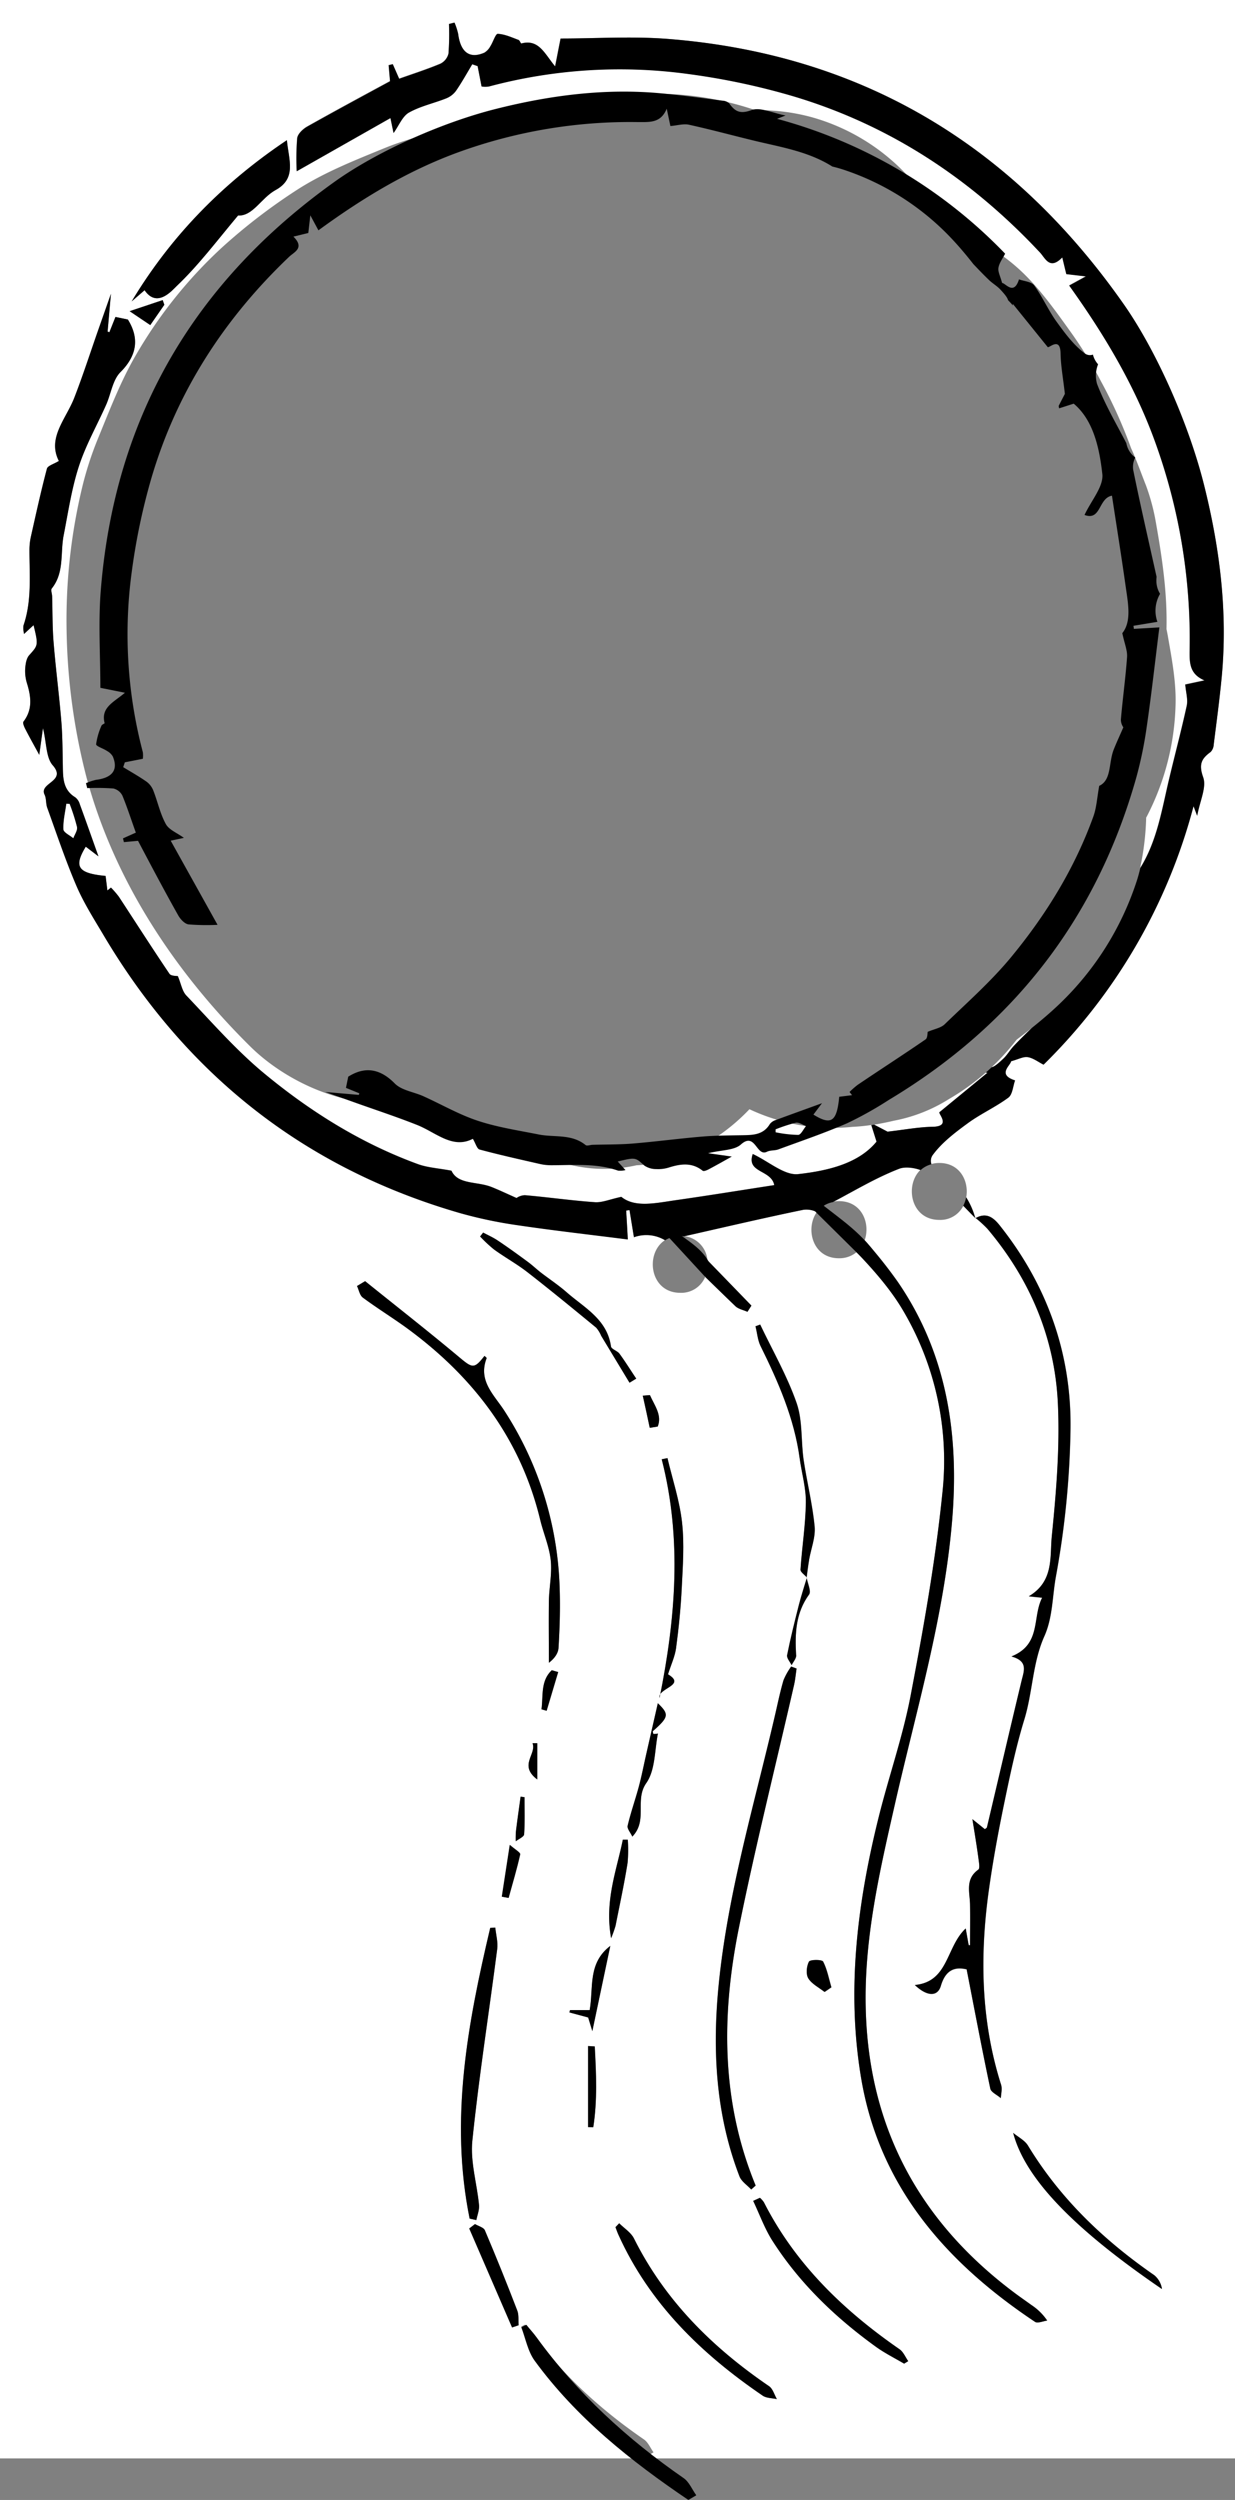 <svg xmlns="http://www.w3.org/2000/svg" viewBox="0 0 369 746.4"><rect x="0" y="0" width="369" height="746.4" fill="#808080" stroke="none"/><defs><style>.cls-1{fill:#fff;}</style></defs><g id="Layer_2" data-name="Layer 2"><g id="Layer_1-2" data-name="Layer 1"><path class="cls-1" d="M283.42,328.21a47.25,47.25,0,0,1-16.31,6.39c-2.14.5-4.09.89-5.93,1.18l4,2.09c5.13-.59,9.3-1.39,13.48-1.46,5.51-.1,1.83-3.69,2-4.33l14.4-11.83h-.54A70.87,70.87,0,0,1,283.42,328.21Z"/><path class="cls-1" d="M0,0V734H369V0ZM85.72,41.85c.55,5.91,3,11.41-3.39,14.9-4.31,2.37-6.79,7.85-11.2,7.59C64.72,72,59.26,79.26,52.74,85.45c-1.24,1.17-5.8,6.7-9.54,1.2L39.33,90C51,70.61,66.37,54.81,85.72,41.85ZM48.61,89.6c.17.46.33.93.49,1.4-1.3,1.88-2.61,3.75-4.2,6.06l-6.17-4.15Zm72.54,306.61c-4.18-3-8.59-5.73-12.73-8.8-.92-.68-1.17-2.28-1.73-3.45l2.4-1.45c9.44,7.59,19,15.07,28.26,22.82,3.83,3.19,4.37,3.41,7.4-.51.23.23.7.56.65.69-2.66,6.86,2.32,11,5.45,15.93a102.77,102.77,0,0,1,16.38,53.14c.18,5.79,0,11.6-.35,17.39-.09,1.61-1.16,3.16-2.88,4.48,0-6.16-.08-12.32,0-18.47.08-4.12,1-8.29.53-12.33s-2.15-7.86-3.11-11.82C155.54,429.35,141.22,410.76,121.15,396.21Zm71.91,127.64c1.12-5,2.25-9.89,3.49-15.33,3.47,3.35,3.29,4.13-1.54,8.4.08.27.15.78.26.79a6.12,6.12,0,0,0,1.31-.14c-1,4.94-.76,10.91-3.47,14.78-3.59,5.11.53,11.1-4.18,16-.55-1.21-1.61-2.38-1.4-3.25.92-3.93,2.28-7.75,3.33-11.65C191.71,530.29,192.33,527.06,193.06,523.85Zm-1-107.16,2.14-.16c1.33,3.06,3.71,6,2.32,9.39l-2.38.38Zm5.66,19,1.72-.35c1.51,6.39,3.63,12.71,4.35,19.19s.23,13.1-.09,19.64c-.29,6-.9,11.95-1.69,17.88-.34,2.52-1.49,4.93-2.41,7.85,4.79,2.82-.94,3.84-2.3,5.89C201.92,482.44,203.71,459.11,197.71,435.69ZM177,606.43c-.34-1.11-.78-2.56-1.25-4.08l-5.62-1.51.21-.7h5.86c1.19-6.61-.66-14,6.17-19.17C180.48,589.83,178.72,598.2,177,606.43Zm.28,28.67-1.55-.05V610.87l2,.09C178.14,619,178.51,627.1,177.26,635.1Zm8.83-85.83,1.48,0a43,43,0,0,1-.06,6.91c-1,6.29-2.36,12.54-3.6,18.8a37.24,37.24,0,0,1-1.32,3.68C180.57,567.53,184.22,558.52,186.09,549.27Zm2-136.44-8.46-14a9.12,9.12,0,0,0-1.5-2.44c-6.8-5.58-13.6-11.17-20.55-16.57-3.18-2.47-6.75-4.43-10-6.79a41.68,41.68,0,0,1-4.13-3.86l.91-1.17c1.46.79,3,1.46,4.38,2.39,3,2,5.92,4.11,8.82,6.25,1.39,1,2.65,2.21,4,3.27,2.6,2,5.36,3.82,7.84,6,5.28,4.6,12,8,13.15,16.09.12.82,1.9,1.29,2.55,2.18,1.76,2.4,3.32,4.94,5,7.43Zm-21.31,86.39-3.45,11.56-1.54-.44c.55-4-.33-8.45,3.07-11.67Zm-7.66,21.24h1.41v10.84C154.85,527,160.41,523.76,159.11,520.46Zm-2.51,27.2c-.06.75-1.63,1.4-2.51,2.09a27.13,27.13,0,0,1,.06-3c.42-3.45.92-6.89,1.39-10.33l1.18.15C156.72,540.28,156.86,544,156.6,547.66ZM146.47,575.6l1.52-.08c.21,2.14.84,4.33.57,6.4-2.46,19.08-5.47,38.1-7.43,57.24-.64,6.27,1.39,12.79,2,19.22.13,1.45-.52,3-.81,4.46l-2-.44C134.36,632.9,139.71,604.2,146.47,575.6ZM153,694.9l-12.8-29.55,1.72-1.32c1,.59,2.56,1,2.93,1.81q5.05,11.89,9.7,24c.51,1.32.29,2.92.4,4.4Zm-1-128.25-2-.36c.73-4.78,1.47-9.57,2.38-15.48,1.51,1.34,3.22,2.29,3.1,2.85C154.46,558,153.15,562.33,152,566.65Zm41.51,166.56c-13-8.71-25.28-18.34-34.7-31.08-1.55-2.11-2.06-5-3.06-7.51l1.13-.56c.78.94,1.61,1.84,2.33,2.82,9.17,12.48,20.46,22.71,33.19,31.45,1.25.85,1.92,2.54,2.86,3.85Zm34.43-17.94c-18.32-12.48-33.84-27.5-43.14-48.07-.34-.73-.59-1.51-.88-2.26l1.11-1.15c1.49,1.5,3.51,2.74,4.41,4.54,9.27,18.56,23.44,32.56,40.36,44.1,1.14.77,1.58,2.55,2.34,3.86C230.69,716,229,716,227.9,715.27Zm10-221.09c.06,1-.89,2-1.37,3-.48-1-1.51-2.12-1.33-3,1-5,2.24-10,3.5-14.94.69-2.7,1.56-5.36,2.36-8,.32,1.69,1.37,3.9.68,4.87C237.71,481.65,237.49,487.78,237.86,494.18Zm3.84,91.5c.34-.64,3.91-.66,4.22,0,1.21,2.36,1.7,5.09,2.46,7.68l-2,1.4c-1.67-1.32-3.8-2.36-4.84-4.06C240.74,589.42,241,587.06,241.7,585.68Zm0-119.94c-.3,1.71-.5,3.44-.73,5.16-.69-.78-1.89-1.59-1.84-2.31.44-6.68,1.51-13.33,1.6-20,.06-4.39-1.25-8.8-1.85-13.21-1.63-12-6.4-22.83-11.69-33.53-.87-1.78-1-3.91-1.51-5.88l1.4-.52c3.7,7.78,8.06,15.33,10.88,23.42,1.84,5.28,1.28,11.36,2.1,17,1,6.66,2.65,13.23,3.29,19.9C243.7,459,242.31,462.42,241.74,465.74ZM231.51,512.3c.83-3.56,1.56-7.16,2.59-10.66a20.17,20.17,0,0,1,2.29-4.08l1.62.59c-.25,1.64-.39,3.31-.76,4.92-5.52,24.14-11.55,48.18-16.47,72.45-5.26,26-5.36,51.89,5,77l-1.35,1.19c-1.2-1.3-2.92-2.4-3.51-3.93-6.72-17.44-8-35.57-6.5-54C216.82,567.26,225.08,540,231.51,512.3Zm38.63,193.41c-2.82-1.67-5.79-3.14-8.44-5.05-12.1-8.73-22.76-18.94-30.85-31.55-2.39-3.72-3.9-8-5.81-12l2-.91a6.82,6.82,0,0,1,1.19,1.35c9.38,18.43,23.73,32.25,40.51,43.86,1.15.79,1.76,2.35,2.61,3.56Zm32.58-68.91c1.5,1.26,3.47,2.23,4.43,3.81,9.61,15.83,22.64,28.26,37.76,38.71a6.6,6.6,0,0,1,2.27,4.11C320.59,665.28,306.24,650.3,302.72,636.8Zm-3.59-14.3c.38,1.2,0,2.65-.09,4-1.08-1-2.9-1.74-3.14-2.86-2.47-11.66-4.68-23.37-7.07-35.61-3.17-.74-6.19-.2-7.7,4.93-1,3.35-4.18,3.16-7.77-.24,10.11-.94,9.29-11.39,15.2-16.88.35,2,.62,3.52.9,5l.39,0c0-4,.07-8.08,0-12.12-.07-3.7-1.52-7.6,2.47-10.45.57-.41.14-2.4,0-3.64-.46-3.35-1-6.69-1.77-11.43l3.73,3c.22-.19.57-.35.62-.57,3.45-14.57,6.83-29.14,10.33-43.69.72-3,2.07-5.91-3-7.32,9-3.6,6.14-11.69,9.17-17.54l-4-.41c7.54-4.44,6.27-11.78,6.87-17.87,1.32-13.19,2.44-26.54,1.82-39.74-.91-19.57-8.33-37.06-21.05-52.13a35.24,35.24,0,0,0-3.54-3.24c3.06-1.71,5.12-.44,7.13,2.07,14.22,17.83,21.55,38.29,21.25,60.91a265.08,265.08,0,0,1-4.37,44.08c-1.07,5.86-.92,12.14-3.44,17.78-3.54,7.91-3.48,16.69-6,24.9s-4.3,16.75-6.05,25.21c-1.78,8.63-3.38,17.31-4.58,26C292.74,584.18,293.11,603.53,299.13,622.5Zm65.93-420.67c-.64,6.82-1.56,13.61-2.41,20.4a3.44,3.44,0,0,1-.91,2.21c-2.76,2-3.62,3.7-2.24,7.57,1.07,3-1,7.06-1.79,11.5l-1.09-2.88a168.13,168.13,0,0,1-44.81,77.18c-1.63-.83-3.1-2-4.71-2.25-1.33-.22-2.84.64-5,1.23-.07,1.19-4.3,4,1.19,5.73-.64,1.75-.77,4.2-2,5.13-3.81,2.82-8.25,4.79-12.07,7.6s-7.7,5.73-10.45,9.43a3,3,0,0,0-.47,2.85,9.15,9.15,0,0,1,2.35-.31c6.23,0,8.9,5.5,8.05,10.24a22.91,22.91,0,0,1,2.71,6.15c-1.2-1.19-2.38-2.41-3.56-3.63a7.68,7.68,0,0,1-7.2,4.24c-8.58,0-10.43-10.43-5.57-15-2.21-.77-4.74-1-6.45-.37-7,2.72-13.54,6.68-19.78,9.94a9.72,9.72,0,0,1,1.83-.17c6.87,0,9.42,6.67,7.68,11.65a137.65,137.65,0,0,1,9.89,12.39C283,404.19,286.62,428.52,284.48,454c-2.42,28.85-10.7,56.53-17.08,84.58-4.54,20-9.18,39.89-8.74,60.63.76,36.17,16.22,64.46,45.08,85.8,1.47,1.08,3,2.13,4.47,3.2a16.84,16.84,0,0,1,4.68,4.62c-1.24.16-2.86.9-3.64.38C282.8,675.57,262.8,653,257.32,620.61c-4.43-26.16-1.21-52.14,5.13-77.72,3-12.24,7.26-24.23,9.62-36.58,3.83-20.07,7.44-40.26,9.5-60.56a88.22,88.22,0,0,0-12.19-55.22c-3.68-6-8.46-11.43-13.45-16.68a8,8,0,0,1-5.29,1.82c-7.92,0-10.1-8.9-6.56-13.82a6.86,6.86,0,0,0-4.06-.71c-11.86,2.44-23.66,5.21-35.65,7.92l0,0a7.88,7.88,0,0,1,7,7.17l13.15,13.56-1.18,1.85c-1.22-.55-2.71-.82-3.63-1.7-3-2.88-6-5.8-9-8.73a7.72,7.72,0,0,1-7.46,4.78c-9.14,0-10.64-11.83-4.53-15.75a10.89,10.89,0,0,0-9.3-.9c-.51-3.13-.92-5.62-1.32-8.11l-1,.14c.14,2.41.28,4.82.49,8.63-11.25-1.43-22.07-2.65-32.84-4.24a132.49,132.49,0,0,1-17.08-3.57c-46.93-13.49-82.39-41.75-107.1-83.69-2.74-4.65-5.67-9.26-7.78-14.2-3.24-7.58-5.86-15.43-8.67-23.2-.45-1.23-.23-2.74-.79-3.89-1.74-3.58,6.72-3.9,2.43-8.79-2-2.28-1.81-6.5-2.91-11.1l-1.11,8c-1.29-2.37-2.75-5-4.11-7.6-.38-.72-.91-1.92-.61-2.32,2.76-3.62,2.28-7.41,1.07-11.37a12.32,12.32,0,0,1-.56-4.34c.09-1.4.32-3.12,1.18-4.09,2.68-3,2.81-2.9,1.33-9-.89.81-1.67,1.53-2.84,2.62A7.36,7.36,0,0,1,7,186.77c2.54-7.39,1.76-15,1.79-22.59a18.27,18.27,0,0,1,.42-3.9c1.53-6.8,3-13.61,4.8-20.34.25-.91,2.09-1.4,3.57-2.31-3.53-6.88,2.13-12.49,4.62-18.9,2.59-6.67,4.79-13.5,7.16-20.26,1.14-3.23,2.27-6.46,3.78-10.75-.38,4.43-.68,7.86-1,11.28l.53.2,1.82-4.57,3.71.77c3.15,5.06,3.19,10.3-2.21,15.7-2.34,2.33-2.83,6.47-4.28,9.74-2.72,6.13-6.09,12-8.15,18.38-2.16,6.67-3.2,13.72-4.55,20.63-1,5.3.25,11.09-3.53,15.83-.38.47.07,1.59.09,2.41.14,4.54.06,9.09.43,13.61.63,7.82,1.65,15.6,2.3,23.42.37,4.45.38,8.94.46,13.42.06,3.66,0,7.27,3.73,9.52a4,4,0,0,1,1.35,2.07c1.87,5.1,3.67,10.23,5.57,15.55l-3.79-2.89c-3.66,6-2.38,7.94,5.92,8.73.18,1.42.36,2.89.54,4.35l1.06-.87a27,27,0,0,1,2.38,2.77c5,7.66,10,15.39,15.11,23,.48.71,2.17.61,2.5.69,1,2.25,1.27,4.45,2.52,5.77C63,304.91,70.05,313,78.18,319.84c14,11.68,29.33,21.35,46.56,27.66,2.92,1.07,6.18,1.23,10.14,2,1.94,4.23,7.67,3.13,12.05,4.9,2.32.93,4.58,2,7.4,3.26a4.61,4.61,0,0,1,2.51-.84c7,.6,13.9,1.6,20.88,2.09,2.15.16,4.39-.84,7.92-1.6,4.06,3.33,10.23,1.88,16.26,1,9.84-1.4,19.65-3,29.43-4.5-.88-4.67-8.44-3.58-6.42-9.29,4.83,2.28,9.49,6.5,13.62,6,9-1,18-3.18,23.36-9.69l-1.56-4.95a53.67,53.67,0,0,1-5.65.56A58.23,58.23,0,0,1,225.76,332c-.62-.26-1.23-.54-1.84-.82a58.28,58.28,0,0,1-12.37,9.91,42.82,42.82,0,0,1-21.38,6.82,43.5,43.5,0,0,1-22.92-1c-10.75-1.57-20.72-6.36-30.58-11-6.09-2-12.36-3.22-18.53-5.06q-2.34-.71-4.67-1.48c-13.89-.1-29-7.38-38.62-16.86-22.55-22.24-40.7-49.57-49-80.39a185.93,185.93,0,0,1-5.95-43.66,169.89,169.89,0,0,1,4.8-43.57,101.3,101.3,0,0,1,4.77-14.44c3.35-8.18,6.56-16.54,11-24.2a136.43,136.43,0,0,1,26-32.49,172.56,172.56,0,0,1,23-17.54c8-5,16.73-8.44,25.43-12,10.64-4.35,21.65-6,32.89-8,16.82-3,33.78-8.89,51-8.2a92.45,92.45,0,0,1,27,4.9A59,59,0,0,1,243,35.12,61.85,61.85,0,0,1,275.5,57.67c1.48.91,2.92,2.1,6.25,4.68.73.56,1.42,1.11,2.1,1.67a3,3,0,0,1,1.3.59,2.55,2.55,0,0,1,.66,1.08,67.33,67.33,0,0,1,6,6,56.25,56.25,0,0,1,15,10.93c4.73,4.79,9,10.8,12.74,16A122.85,122.85,0,0,1,329,113.93a143.67,143.67,0,0,1,8.94,19.85c1.66,3.64,3,7.46,4.44,11.1a62.24,62.24,0,0,1,3,11.22c2,11.26,3.4,21.33,3.15,31.71.14.68.27,1.35.39,2,1.16,6.68,2.54,13.8,2.32,20.66a76.52,76.52,0,0,1-8.49,33.11c-.09.18-.2.35-.29.53a80.11,80.11,0,0,1-1.8,15c5.05-8.12,6.45-17.41,8.61-26.49,1.74-7.34,3.69-14.63,5.29-22,.39-1.84-.25-3.91-.45-6.31l5.77-1.23c-4.72-2-4.5-5.49-4.45-9.61a172.63,172.63,0,0,0-10-60.69c-6.14-17.26-15.29-32.64-26-47.59l5-2.74-5.86-.68c-.37-1.51-.73-3-1.21-5-3.75,3.89-5.07.25-6.64-1.43-20.57-22-44.92-38.11-73.85-46.71a207.45,207.45,0,0,0-31.21-6.61,151.33,151.33,0,0,0-59.63,3.73,7.58,7.58,0,0,1-2.17,0c-.42-2.15-.8-4.11-1.18-6.08l-1.61-.56c-1.6,2.65-3.09,5.36-4.84,7.9a6.76,6.76,0,0,1-2.94,2.28c-3.7,1.47-7.72,2.32-11.14,4.24-1.94,1.08-3,3.81-4.59,6.11-.26-1.22-.49-2.34-.93-4.47l-28,15.88a75.51,75.51,0,0,1,.14-9.83c.16-1.29,1.72-2.76,3-3.49,8.1-4.57,16.31-9,24.74-13.54-.11-1.27-.26-3-.42-4.78l1.24-.31,1.91,4.35c4-1.43,8.24-2.78,12.31-4.48A4.6,4.6,0,0,0,134,16a77.1,77.1,0,0,0,.12-8.87l1.65-.42a19.94,19.94,0,0,1,1.09,3.36c.72,5.53,3.44,7.55,7.85,5.62a5,5,0,0,0,1.79-1.93c.81-1.25,1.53-3.72,2.2-3.69,2.09.09,4.15,1.07,6.19,1.81.37.14.67,1.11.84,1.07,5.23-1.37,6.93,3.08,10.1,6.87.61-3.13,1-5.28,1.64-8.32,10.57,0,21.38-.72,32.07.12C257.66,16.2,302.66,43.54,335.84,91c9.93,14.2,19.52,36,24,54.25C364.48,163.85,366.83,182.66,365.06,201.83Z"/><path class="cls-1" d="M303.77,310.4a72.07,72.07,0,0,1-7.49,8.25c1-.2,2.44-1.58,3.44-2.51,1.21-1.11,2-2.61,3.16-3.82,1.75-1.87,3.58-3.65,5.42-5.42Q306.07,308.68,303.77,310.4Z"/><path d="M308.21,688.23c-1.49-1.07-3-2.12-4.47-3.2-28.86-21.34-44.32-49.63-45.08-85.8-.44-20.74,4.2-40.65,8.74-60.63,6.38-28.05,14.66-55.73,17.08-84.58,2.14-25.5-1.46-49.83-16.27-71.31a137.65,137.65,0,0,0-9.89-12.39,8,8,0,0,1-2.39,3.53c5,5.25,9.77,10.63,13.45,16.68a88.22,88.22,0,0,1,12.19,55.22c-2.06,20.3-5.67,40.49-9.5,60.56-2.36,12.35-6.59,24.34-9.62,36.58-6.34,25.58-9.56,51.56-5.13,77.72,5.48,32.35,25.48,55,51.93,72.62.78.52,2.4-.22,3.64-.38A16.84,16.84,0,0,0,308.21,688.23Z"/><path d="M287.81,360c1.18,1.23,2.36,2.46,3.57,3.66a22.88,22.88,0,0,0-2.72-6.19A9,9,0,0,1,287.81,360Z"/><path d="M359.87,145.24c-4.51-18.23-14.1-40.05-24-54.25C302.66,43.54,257.66,16.2,199.58,11.62c-10.69-.84-21.5-.12-32.07-.12-.6,3-1,5.19-1.64,8.32C162.7,16,161,11.58,155.77,13c-.17,0-.47-.93-.84-1.07-2-.74-4.1-1.72-6.19-1.81-.67,0-1.39,2.44-2.2,3.69a5,5,0,0,1-1.79,1.93c-4.41,1.93-7.13-.09-7.85-5.62a19.94,19.94,0,0,0-1.09-3.36l-1.65.42A77.1,77.1,0,0,1,134,16a4.6,4.6,0,0,1-2.41,3.06c-4.07,1.7-8.28,3.05-12.31,4.48l-1.91-4.35-1.24.31c.16,1.76.31,3.51.42,4.78-8.43,4.58-16.64,9-24.74,13.54-1.3.73-2.86,2.2-3,3.49a75.51,75.51,0,0,0-.14,9.83l28-15.88c.44,2.13.67,3.25.93,4.47,1.64-2.3,2.65-5,4.59-6.11,3.42-1.92,7.44-2.77,11.14-4.24a6.76,6.76,0,0,0,2.94-2.28c1.75-2.54,3.24-5.25,4.84-7.9l1.61.56c.38,2,.76,3.93,1.18,6.08a7.58,7.58,0,0,0,2.17,0,151.33,151.33,0,0,1,59.63-3.73,207.45,207.45,0,0,1,31.21,6.61c28.93,8.6,53.28,24.72,73.85,46.71,1.57,1.68,2.89,5.32,6.64,1.43.48,2,.84,3.52,1.21,5l5.86.68-5,2.74c10.74,15,19.89,30.33,26,47.59a172.63,172.63,0,0,1,10,60.69c-.05,4.12-.27,7.62,4.45,9.61l-5.77,1.23c.2,2.4.84,4.47.45,6.31-1.6,7.36-3.55,14.65-5.29,22-2.16,9.08-3.56,18.37-8.61,26.49-.35,1.49-.76,3-1.27,4.47a88.81,88.81,0,0,1-22.79,36c-2.67,2.56-5.47,4.94-8.34,7.23-1.84,1.77-3.67,3.55-5.42,5.42-1.13,1.21-1.95,2.71-3.16,3.82-1,.93-2.41,2.31-3.44,2.51-.57.54-1.15,1.08-1.75,1.61h.54l-14.4,11.83c-.21.64,3.47,4.23-2,4.33-4.18.07-8.35.87-13.48,1.46l-4-2.09-.85.13,1.56,4.95c-5.35,6.51-14.38,8.66-23.36,9.69-4.13.47-8.79-3.75-13.62-6-2,5.71,5.54,4.62,6.42,9.29-9.78,1.5-19.59,3.1-29.43,4.5-6,.85-12.2,2.3-16.26-1-3.53.76-5.77,1.76-7.92,1.6-7-.49-13.91-1.49-20.88-2.09a4.61,4.61,0,0,0-2.51.84c-2.82-1.25-5.08-2.33-7.4-3.26-4.38-1.77-10.11-.67-12.05-4.9-4-.74-7.22-.9-10.14-2-17.23-6.31-32.6-16-46.56-27.66C70.05,313,63,304.91,55.66,297.21c-1.25-1.32-1.57-3.52-2.52-5.77-.33-.08-2,0-2.5-.69-5.14-7.59-10.07-15.32-15.11-23A27,27,0,0,0,33.15,265l-1.06.87c-.18-1.46-.36-2.93-.54-4.35-8.3-.79-9.58-2.72-5.92-8.73l3.79,2.89c-1.9-5.32-3.7-10.45-5.57-15.55a4,4,0,0,0-1.35-2.07c-3.72-2.25-3.67-5.86-3.73-9.52-.08-4.48-.09-9-.46-13.42-.65-7.82-1.67-15.6-2.3-23.42-.37-4.52-.29-9.07-.43-13.61,0-.82-.47-1.94-.09-2.41,3.78-4.74,2.49-10.53,3.53-15.83,1.35-6.91,2.39-14,4.55-20.63,2.06-6.34,5.43-12.25,8.15-18.38,1.45-3.27,1.94-7.41,4.28-9.74,5.4-5.4,5.36-10.64,2.21-15.7l-3.71-.77L32.68,99.2l-.53-.2c.3-3.42.6-6.85,1-11.28-1.51,4.29-2.64,7.52-3.78,10.75-2.37,6.76-4.57,13.59-7.16,20.26-2.49,6.41-8.15,12-4.62,18.9-1.48.91-3.32,1.4-3.57,2.31-1.78,6.73-3.27,13.54-4.8,20.34a18.27,18.27,0,0,0-.42,3.9c0,7.57.75,15.2-1.79,22.59a7.36,7.36,0,0,0,.18,2.52c1.17-1.09,1.95-1.81,2.84-2.62,1.48,6.08,1.35,6-1.33,9-.86,1-1.09,2.69-1.18,4.09a12.32,12.32,0,0,0,.56,4.34c1.21,4,1.69,7.75-1.07,11.37-.3.4.23,1.6.61,2.32,1.36,2.64,2.82,5.23,4.11,7.6l1.11-8c1.1,4.6.9,8.82,2.91,11.1,4.29,4.89-4.17,5.21-2.43,8.79.56,1.15.34,2.66.79,3.89,2.81,7.77,5.43,15.62,8.67,23.2,2.11,4.94,5,9.55,7.78,14.2,24.71,41.94,60.17,70.2,107.1,83.69a132.49,132.49,0,0,0,17.08,3.57c10.77,1.59,21.59,2.81,32.84,4.24-.21-3.81-.35-6.22-.49-8.63l1-.14c.4,2.49.81,5,1.32,8.11a10.89,10.89,0,0,1,9.3.9,8.22,8.22,0,0,1,4.53-1.25,10.79,10.79,0,0,1,1.16.07l0,0c12-2.71,23.79-5.48,35.65-7.92a6.86,6.86,0,0,1,4.06.71,7.46,7.46,0,0,1,4.73-3c6.24-3.26,12.77-7.22,19.78-9.94,1.71-.67,4.24-.4,6.45.37a7.49,7.49,0,0,1,3.22-1.74,3,3,0,0,1,.47-2.85c2.75-3.7,6.66-6.66,10.45-9.43s8.26-4.78,12.07-7.6c1.25-.93,1.38-3.38,2-5.13-5.49-1.75-1.26-4.54-1.19-5.73,2.18-.59,3.69-1.45,5-1.23,1.61.26,3.08,1.42,4.71,2.25a168.13,168.13,0,0,0,44.81-77.18l1.09,2.88c.81-4.44,2.86-8.53,1.79-11.5-1.38-3.87-.52-5.57,2.24-7.57a3.44,3.44,0,0,0,.91-2.21c.85-6.79,1.77-13.58,2.41-20.4C366.83,182.66,364.48,163.85,359.87,145.24Zm-338,105c-1-.87-2.89-1.71-2.93-2.63-.12-2.53.53-5.09.87-7.65l1,.05A57.59,57.59,0,0,1,23,246.94C23.14,247.94,22.25,249.15,21.85,250.26Z"/><path d="M210.7,381.24c3,2.93,6,5.85,9,8.73.92.88,2.41,1.15,3.63,1.7l1.18-1.85-13.15-13.56A9.61,9.61,0,0,1,210.7,381.24Z"/><path d="M291.41,363.73c3.09-1.76,5.16-.49,7.18,2,14.22,17.83,21.55,38.29,21.25,60.91a265.08,265.08,0,0,1-4.37,44.08c-1.07,5.86-.92,12.14-3.44,17.78-3.54,7.91-3.48,16.69-6,24.9s-4.3,16.75-6.05,25.21c-1.78,8.63-3.38,17.31-4.58,26-2.68,19.49-2.31,38.84,3.71,57.81.38,1.2,0,2.65-.09,4-1.08-1-2.9-1.74-3.14-2.86-2.47-11.66-4.68-23.37-7.07-35.61-3.17-.74-6.19-.2-7.7,4.93-1,3.35-4.18,3.16-7.77-.24,10.11-.94,9.29-11.39,15.2-16.88.35,2,.62,3.52.9,5l.39,0c0-4,.07-8.08,0-12.12-.07-3.7-1.52-7.6,2.47-10.45.57-.41.14-2.4,0-3.64-.46-3.35-1-6.69-1.77-11.43l3.73,3c.22-.19.57-.35.62-.57,3.45-14.57,6.83-29.14,10.33-43.69.72-3,2.07-5.91-3-7.32,9-3.6,6.14-11.69,9.17-17.54l-4-.41c7.54-4.44,6.27-11.78,6.87-17.87,1.32-13.19,2.44-26.54,1.82-39.74-.91-19.57-8.33-37.06-21.05-52.13a36.1,36.1,0,0,0-3.59-3.27Z"/><path d="M85.72,41.85c.55,5.91,3,11.41-3.39,14.9-4.31,2.37-6.79,7.85-11.2,7.59C64.72,72,59.26,79.26,52.74,85.45c-1.24,1.17-5.8,6.7-9.54,1.2L39.33,90C51,70.61,66.37,54.81,85.72,41.85Z"/><path d="M224.46,653.71c-1.2-1.3-2.92-2.4-3.51-3.93-6.72-17.44-8-35.57-6.5-54,2.37-28.5,10.63-55.79,17.06-83.46.83-3.56,1.56-7.16,2.59-10.66a20.17,20.17,0,0,1,2.29-4.08l1.62.59c-.25,1.64-.39,3.31-.76,4.92-5.52,24.14-11.55,48.18-16.47,72.45-5.26,26-5.36,51.89,5,77Z"/><path d="M109.09,382.51c9.44,7.59,19,15.07,28.26,22.82,3.83,3.19,4.37,3.41,7.41-.51.22.23.69.56.64.69-2.66,6.86,2.32,11,5.45,15.93a102.77,102.77,0,0,1,16.38,53.14c.18,5.79,0,11.6-.35,17.39-.09,1.61-1.16,3.16-2.88,4.48,0-6.16-.08-12.32,0-18.47.08-4.12,1-8.29.53-12.33s-2.15-7.86-3.11-11.82c-5.91-24.48-20.23-43.07-40.3-57.62-4.18-3-8.59-5.73-12.73-8.8-.92-.68-1.17-2.28-1.73-3.45Z"/><path d="M140.32,662.4c-6-29.5-.61-58.2,6.15-86.8l1.52-.08c.21,2.14.84,4.33.57,6.4-2.46,19.08-5.47,38.1-7.43,57.24-.64,6.27,1.39,12.79,2,19.22.13,1.45-.52,3-.81,4.46Z"/><path d="M185,663.79c1.49,1.5,3.51,2.74,4.41,4.54,9.27,18.56,23.44,32.56,40.36,44.1,1.14.77,1.58,2.55,2.34,3.86-1.41-.32-3.09-.26-4.2-1-18.32-12.48-33.84-27.5-43.14-48.07-.34-.73-.59-1.51-.88-2.26Z"/><path d="M227.06,656.18a6.82,6.82,0,0,1,1.19,1.35c9.38,18.43,23.73,32.25,40.51,43.86,1.15.79,1.76,2.35,2.61,3.56l-1.23.76c-2.82-1.67-5.79-3.14-8.44-5.05-12.1-8.73-22.76-18.94-30.85-31.55-2.39-3.72-3.9-8-5.81-12Z"/><path d="M302.72,636.8c1.5,1.26,3.47,2.23,4.43,3.81,9.61,15.83,22.64,28.26,37.76,38.71a6.6,6.6,0,0,1,2.27,4.11C320.59,665.28,306.24,650.3,302.72,636.8Z"/><path d="M205.67,746.4c-17.24-11.65-33.45-24.52-45.91-41.55-2.06-2.82-2.73-6.67-4-10l1.5-.75c1,1.25,2.13,2.46,3.08,3.77,12.13,16.69,27.07,30.36,43.91,42,1.65,1.14,2.54,3.4,3.79,5.14Z"/><path d="M241.09,471c-.67-.8-2-1.64-1.92-2.39.44-6.68,1.51-13.33,1.6-20,.06-4.39-1.25-8.8-1.85-13.21-1.63-12-6.4-22.83-11.69-33.53-.87-1.78-1-3.91-1.51-5.88l1.4-.52c3.7,7.78,8.06,15.33,10.88,23.42,1.84,5.28,1.28,11.36,2.1,17,1,6.66,2.65,13.23,3.29,19.9.31,3.23-1.08,6.62-1.65,9.94-.31,1.77-.51,3.55-.75,5.32Z"/><path d="M199.43,435.34c1.51,6.39,3.63,12.71,4.35,19.19s.23,13.1-.09,19.64c-.29,6-.9,11.95-1.69,17.88-.34,2.52-1.49,4.93-2.41,7.85,5.64,3.32-3.29,4.15-2.53,7.08,4.8-23.75,6.76-47.47.65-71.29Z"/><path d="M188.08,412.83l-8.46-14a9.12,9.12,0,0,0-1.5-2.44c-6.8-5.58-13.6-11.17-20.55-16.57-3.18-2.47-6.75-4.43-10-6.79a41.68,41.68,0,0,1-4.13-3.86l.91-1.17c1.46.79,3,1.46,4.38,2.39,3,2,5.92,4.11,8.82,6.25,1.39,1,2.65,2.21,4,3.27,2.6,2,5.36,3.82,7.84,6,5.28,4.6,12,8,13.15,16.09.12.82,1.9,1.29,2.55,2.18,1.76,2.4,3.32,4.94,5,7.43Z"/><path d="M153,694.9l-12.8-29.55,1.72-1.32c1,.59,2.56,1,2.93,1.81q5.05,11.89,9.7,24c.51,1.32.29,2.92.4,4.4Z"/><path d="M196.55,508.52c3.47,3.35,3.29,4.13-1.54,8.4.08.27.15.78.26.79a6.12,6.12,0,0,0,1.31-.14c-1,4.94-.76,10.91-3.47,14.78-3.59,5.11.53,11.1-4.18,16-.55-1.21-1.61-2.38-1.4-3.25.92-3.93,2.28-7.75,3.33-11.65.85-3.17,1.47-6.4,2.2-9.61C194.18,518.9,195.31,514,196.55,508.52Z"/><path d="M182.59,578.7c-2-11.17,1.63-20.18,3.5-29.43l1.48,0a43,43,0,0,1-.06,6.91c-1,6.29-2.36,12.54-3.6,18.8A37.24,37.24,0,0,1,182.59,578.7Z"/><path d="M170.32,600.14h5.86c1.19-6.61-.66-14,6.17-19.17-1.87,8.86-3.63,17.23-5.37,25.46l-1.25-4.08-5.62-1.51Z"/><path d="M177.69,611c.45,8.07.82,16.14-.43,24.14l-1.55-.05V610.87Z"/><path d="M246.33,594.72c-1.67-1.32-3.8-2.36-4.84-4.06-.75-1.24-.51-3.6.21-5,.34-.64,3.91-.66,4.22,0,1.21,2.36,1.7,5.09,2.46,7.68Z"/><path d="M241,471.06c.28,1.71,1.42,4,.71,5-4,5.56-4.21,11.69-3.84,18.09.06,1-.89,2-1.37,3-.48-1-1.51-2.12-1.33-3,1-5,2.24-10,3.5-14.94.71-2.78,1.61-5.52,2.43-8.27Z"/><path d="M149.92,566.29c.73-4.78,1.47-9.57,2.38-15.48,1.51,1.34,3.22,2.29,3.1,2.85-.94,4.38-2.25,8.67-3.44,13Z"/><path d="M156.72,536.58c0,3.7.14,7.4-.12,11.08-.06.75-1.63,1.4-2.51,2.09a27.13,27.13,0,0,1,.06-3c.42-3.45.92-6.89,1.39-10.33Z"/><path d="M49.1,91c-1.3,1.88-2.61,3.75-4.2,6.06l-6.17-4.15,9.88-3.31Z"/><path d="M161.78,510.34c.55-4-.33-8.45,3.07-11.67l1.92.55-3.45,11.56Z"/><path d="M194.19,416.53c1.33,3.06,3.71,6,2.32,9.39l-2.38.38q-1-4.82-2.08-9.61Z"/><path d="M243.86,358.2c6.88,5.65,14.51,10.16,19.45,18.75l-1.57,2.72-19.62-19.41Z"/><path d="M201.52,367.37c4.24,3.39,9.43,5.88,11.19,11.63l-2.08,2.16-11.15-12.1Z"/><path d="M160.52,531.29c-5.67-4.26-.11-7.53-1.41-10.83h1.41Z"/><path class="cls-1" d="M20.77,240A57.59,57.59,0,0,1,23,246.94c.19,1-.7,2.21-1.09,3.32-1-.87-2.9-1.71-2.94-2.63-.12-2.53.53-5.09.87-7.65Z"/><path d="M148.09,32.54c-16.1,4.05-35.38,12.67-47.91,21.58-41.9,29.81-66,70.24-70.09,122.42-.74,9.6-.1,19.32-.1,28.82l7.34,1.47c-3.34,2.84-7.28,4.37-6.07,9.07,0,.15-.82.42-.94.76a20.31,20.31,0,0,0-1.6,5.56c0,.6,2.16,1.24,3.26,2a4.44,4.44,0,0,1,1.71,1.61c1.7,4-.09,6.4-5,7a17.21,17.21,0,0,0-3,1l.37,1.48a65.91,65.91,0,0,1,7.83.11,4.07,4.07,0,0,1,2.7,2.17c1.5,3.65,2.7,7.43,4,11l-3.84,1.72.27,1.12,4.22-.39c4,7.58,7.92,15,12,22.24.65,1.16,1.94,2.56,3.08,2.71a66.66,66.66,0,0,0,8.68.13L51,251l3.94-.84c-2-1.48-4.44-2.38-5.39-4.12-1.7-3.08-2.44-6.69-3.74-10a6,6,0,0,0-2-2.64c-2.24-1.57-4.64-2.92-7-4.35l.49-1.45,5.37-1.05a7.19,7.19,0,0,0,0-2A138.1,138.1,0,0,1,39.33,171a189.54,189.54,0,0,1,5.83-28C52.76,117,67,95.13,86.41,76.65c1.48-1.41,4.7-2.6,1.26-6l4.45-1.09c.14-1.23.29-2.57.6-5.27l2.42,4.48c13.2-9.64,26.78-17.86,42-23.38a150.27,150.27,0,0,1,53.59-8.94c3.64,0,6.73.24,8.48-4,.43,2,.76,3.61,1.1,5.18,2.12-.18,3.94-.75,5.56-.39,6.51,1.43,12.94,3.18,19.42,4.75,8,1.94,16.22,3.2,23.4,7.73,1.31.31,2.63.69,3.94,1.14a78.16,78.16,0,0,1,31.8,20.48c2.26,2.4,4.36,4.91,6.38,7.49,1.57,1.65,3.14,3.3,4.79,4.87,1.07,1,2.39,1.75,3.37,2.83.82.9,2,2.17,2.22,3.09.48.52,1,1,1.42,1.58,0-.16,0-.32,0-.48l10.45,12.93c.56.19,3.73-3.11,3.82,1.84.07,3.75.77,7.49,1.29,12.11-.19.37-.81,1.55-1.84,3.56,0,.26.08.51.11.76l4.37-1.4c5.75,4.81,7.65,12.92,8.55,21,.42,3.71-3.3,7.9-5.32,12.23,5,1.82,4.08-5,8.2-5.76,1.33,8.79,2.75,17.6,4,26.44.75,5.41,2,11-.91,14.61.67,3.17,1.55,5.18,1.42,7.11-.44,6.27-1.33,12.5-1.85,18.76a4.11,4.11,0,0,0,.74,2.25c-1.1,2.53-2.06,4.57-2.88,6.65-1.56,3.94-.59,9.08-4.33,10.82-.65,3.57-.79,6.49-1.74,9.12-5.57,15.47-14.11,29.29-24.42,41.82-6,7.31-13.18,13.63-20,20.23-1.16,1.13-3.11,1.42-5.09,2.27-.08.29,0,1.81-.62,2.25-6.7,4.61-13.53,9-20.29,13.57a23.36,23.36,0,0,0-2.44,2.14l.76.95-3.84.48c-.7,7.46-2.4,8.61-7.71,5.32l2.56-3.4c-4.7,1.71-9.23,3.33-13.74,5a3.64,3.64,0,0,0-1.83,1.2c-2,3.34-5.17,3.3-8.4,3.36-3.95.07-7.92.08-11.86.41-6.9.58-13.77,1.5-20.67,2.07-4,.33-8,.26-12,.38-.72,0-1.71.42-2.13.08-4.18-3.4-9.3-2.23-14-3.16-6.11-1.22-12.34-2.15-18.22-4.1-5.6-1.84-10.82-4.88-16.24-7.32-2.88-1.3-6.54-1.74-8.59-3.84-4.77-4.85-9.4-4.82-13.87-2-.32,1.55-.5,2.44-.68,3.34l4,1.63-.17.47-10-.87,9.5,3.39c6,2.13,12,4.11,17.88,6.44,5.66,2.23,10.62,7.31,16.7,4.15.8,1.32,1.23,3,2,3.2,5.95,1.6,12,2.94,18,4.31a15.3,15.3,0,0,0,3.44.38c6.68,0,13.42-.67,19.94,1.61a6.59,6.59,0,0,0,2.23-.16l-2.32-2.56c5.37-1.32,5.27-1.21,7.94,1.2a6.25,6.25,0,0,0,3.61,1.06,10.64,10.64,0,0,0,3.83-.5c3.5-1.09,6.85-1.52,10,1,.35.27,1.42-.21,2-.54,2.33-1.23,4.62-2.54,6.71-3.7l-7.08-1c4.06-1,7.78-.81,9.8-2.61,4.32-3.85,4.6,3.74,7.76,2.18,1-.5,2.35-.31,3.44-.71,6.86-2.52,13.79-4.88,20.49-7.79a108.49,108.49,0,0,0,12.53-7c37-22.2,62-54,73.9-96.21a119.71,119.71,0,0,0,3.15-15.35c1.41-9.67,2.48-19.39,3.75-29.5l-7.63.44c0-.31-.07-.61-.11-.92l7.15-1.18a10,10,0,0,1,.8-8.36,7.47,7.47,0,0,1-1.1-4.07,8.69,8.69,0,0,1,.06-1l0,0c-2.39-10.78-4.84-21.37-7-32a6.22,6.22,0,0,1,.63-3.64,6.73,6.73,0,0,1-2.66-4.26c-2.88-5.61-6.38-11.47-8.78-17.77a9.22,9.22,0,0,1,.33-5.79,6.8,6.8,0,0,1-1.54-2.9,2.58,2.58,0,0,1-2.52-.42c-3.27-2.47-5.88-6-8.33-9.38s-4.21-7.43-6.7-10.85c-.82-1.13-3-1.24-4.54-1.81-1.54,4.92-4,1.13-5.05,1.07-.52-2-1.28-3.32-1.09-4.51.23-1.45,1.26-2.77,2-4.23a147.79,147.79,0,0,0-68.14-40.26l2.54-1c-3.93-.73-7.53-2.57-10.16-1.61-3.41,1.24-4.91.47-6.68-2a3.06,3.06,0,0,0-2-.81c-6-.76-12-1.59-18-2.16C181.12,26.28,164.52,28.4,148.09,32.54Zm92.73,303.67c-.77.92-1.51,2.59-2.32,2.63a37.27,37.27,0,0,1-6.76-.78l0-.88a50.29,50.29,0,0,1,6.1-2C238.77,335.05,239.84,335.85,240.82,336.21Z"/></g></g></svg>